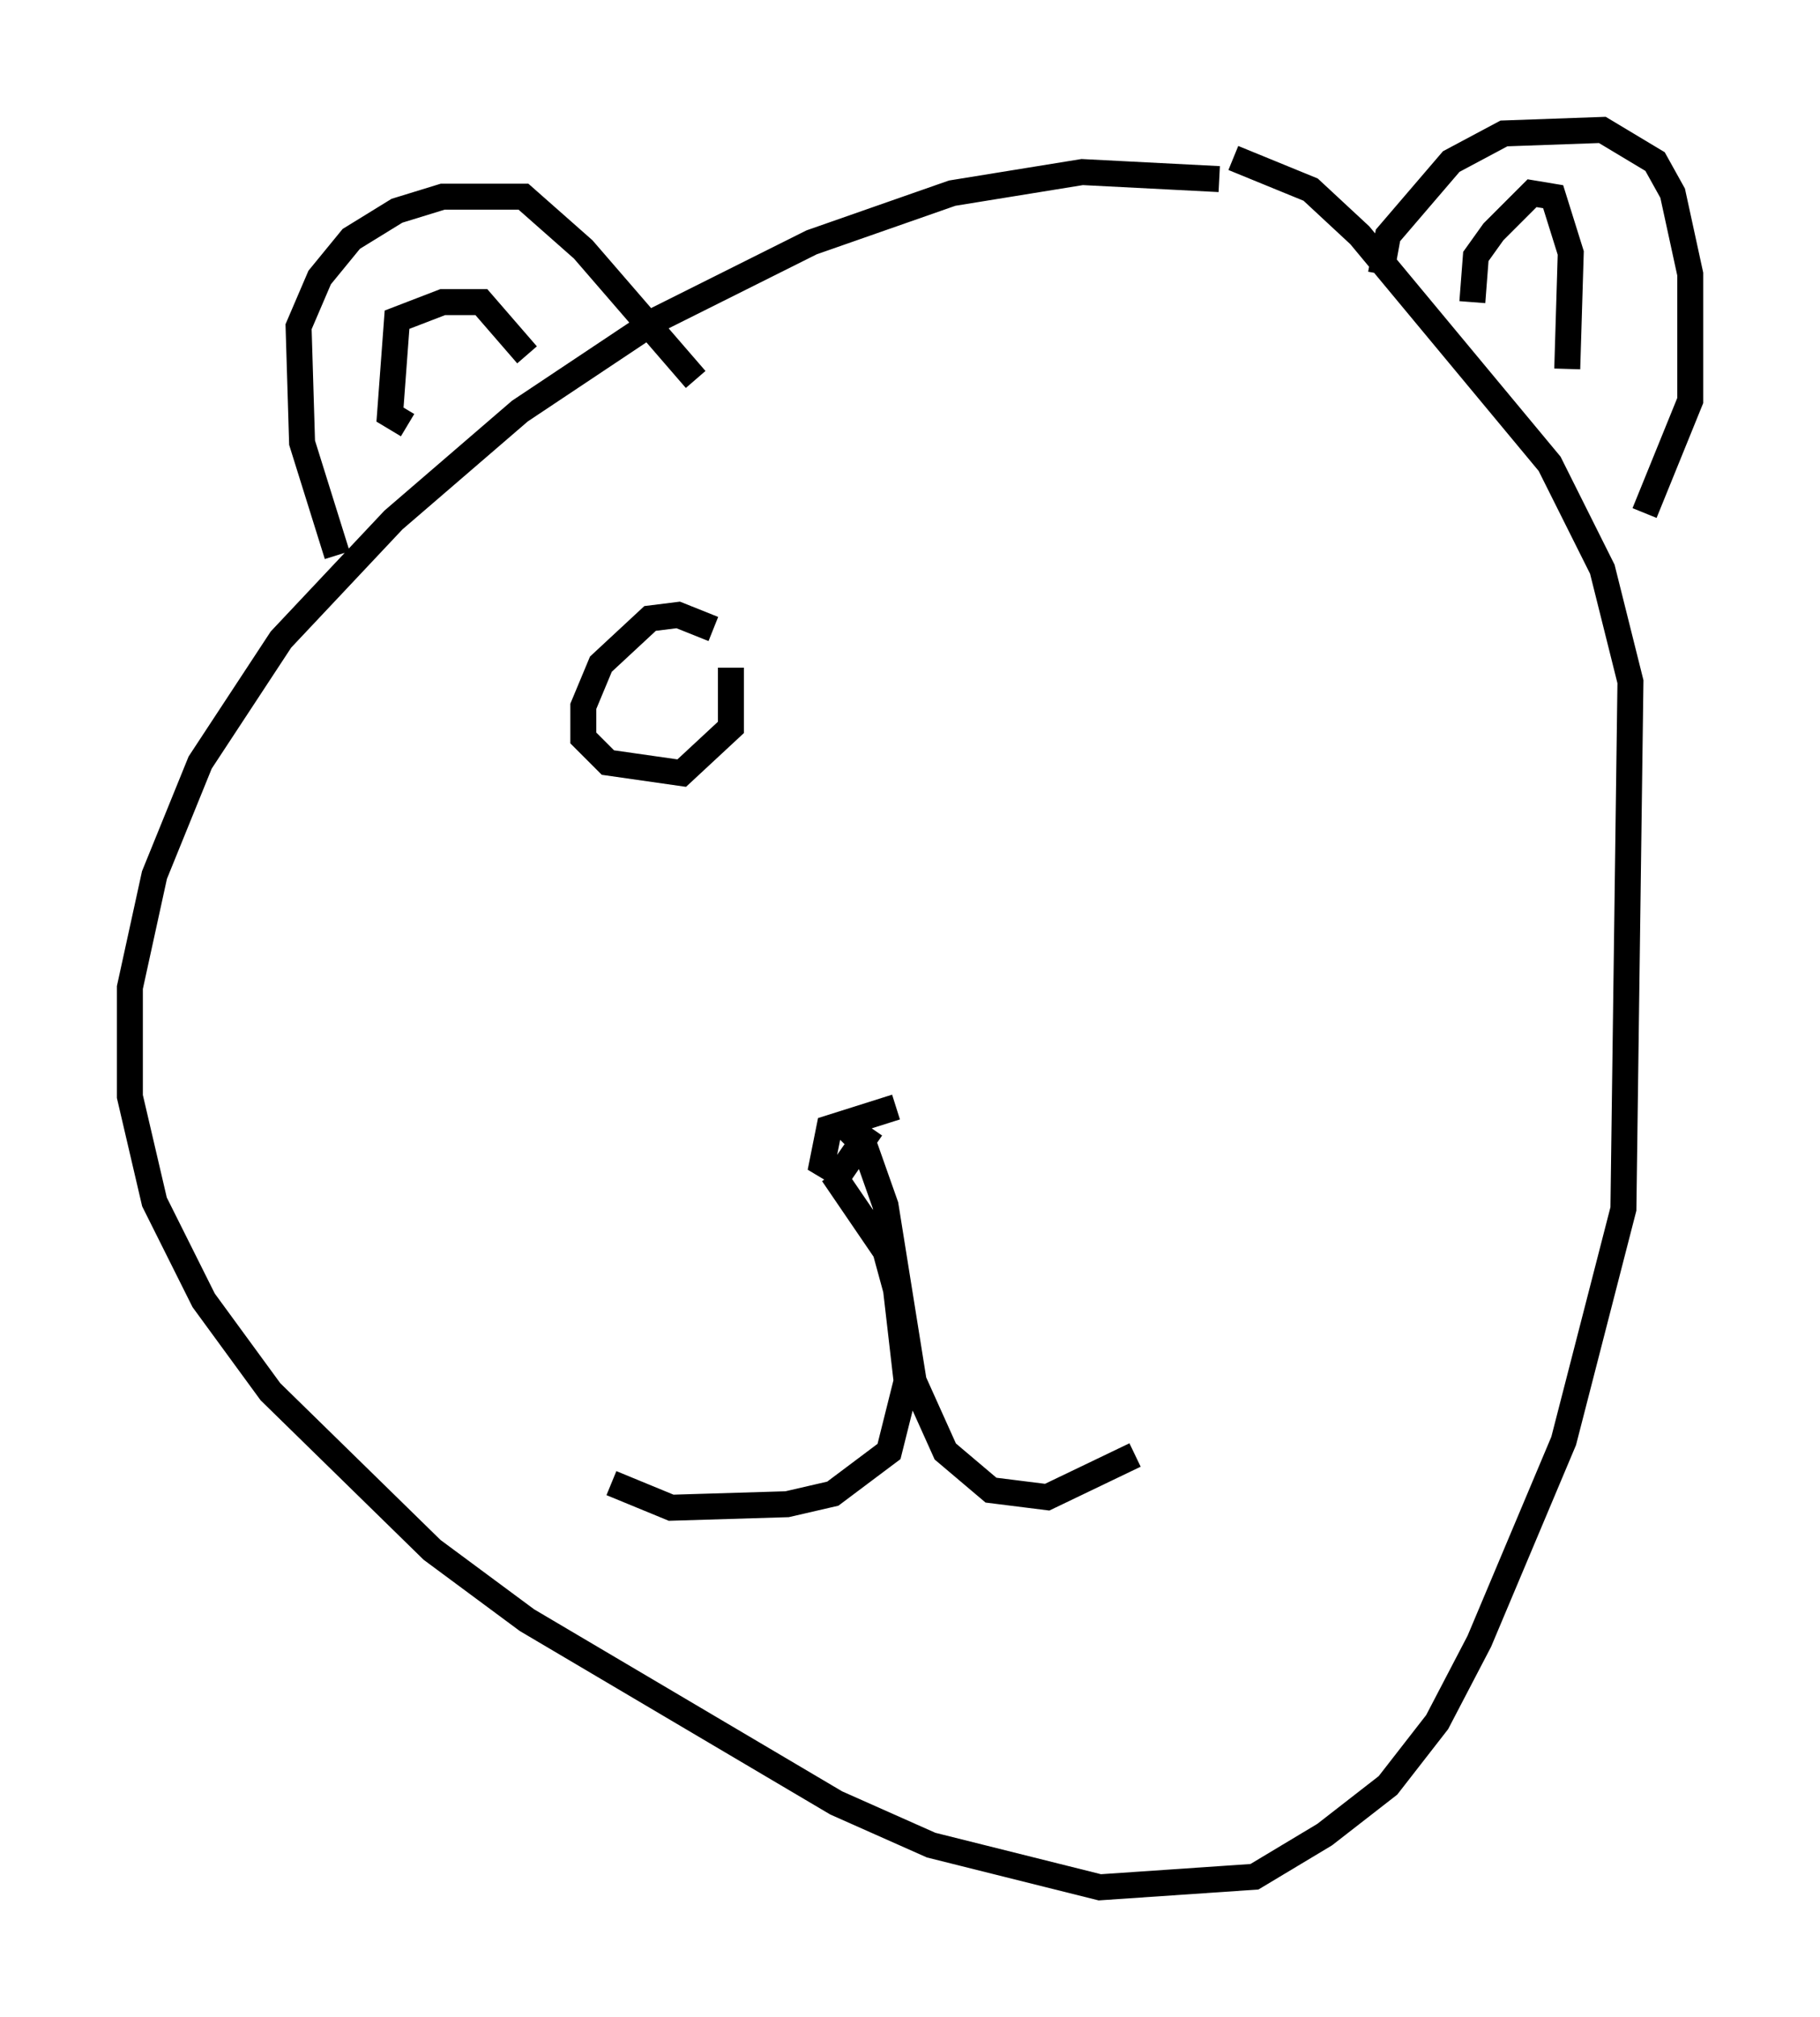 <?xml version="1.0" encoding="utf-8" ?>
<svg baseProfile="full" height="77.658" version="1.1" width="70.081" xmlns="http://www.w3.org/2000/svg" xmlns:ev="http://www.w3.org/2001/xml-events" xmlns:xlink="http://www.w3.org/1999/xlink"><defs /><rect fill="white" height="77.658" width="70.081" x="0" y="0" /><path d="M50.737, 8.248 m-3.789, -1.353 l-5.277, -0.271 -5.007, 0.812 l-5.413, 1.894 -5.954, 2.977 l-5.277, 3.518 -4.871, 4.195 l-4.33, 4.601 -3.112, 4.736 l-1.759, 4.33 -0.947, 4.33 l0.0, 4.195 0.947, 4.059 l1.894, 3.789 2.571, 3.518 l6.225, 6.089 3.654, 2.706 l11.908, 7.036 3.654, 1.624 l6.495, 1.624 5.954, -0.406 l2.706, -1.624 2.436, -1.894 l1.894, -2.436 1.624, -3.112 l3.248, -7.713 2.3, -8.931 l0.271, -20.297 -1.083, -4.33 l-2.03, -4.059 -7.307, -8.796 l-1.894, -1.759 -2.977, -1.218 m-34.506, 15.291 l-1.353, -4.33 -0.135, -4.465 l0.812, -1.894 1.218, -1.488 l1.759, -1.083 1.759, -0.541 l3.112, 0.0 2.3, 2.03 l4.33, 5.007 m26.387, -4.059 l0.271, -1.488 2.436, -2.842 l2.03, -1.083 3.789, -0.135 l2.03, 1.218 0.677, 1.218 l0.677, 3.112 0.0, 4.871 l-1.759, 4.33 m-6.631, -8.119 l0.135, -1.759 0.677, -0.947 l1.488, -1.488 0.812, 0.135 l0.677, 2.165 -0.135, 4.465 m-44.654, 2.165 l-0.677, -0.406 0.271, -3.654 l1.759, -0.677 1.488, 0.0 l1.759, 2.03 m14.208, 28.958 l-2.571, 0.812 -0.271, 1.353 l0.677, 0.406 1.218, -1.759 m-1.488, 1.759 l2.03, 2.977 0.406, 1.488 l0.406, 3.518 -0.677, 2.706 l-2.165, 1.624 -1.759, 0.406 l-4.465, 0.135 -2.3, -0.947 m9.066, -13.667 l0.677, 0.677 0.812, 2.3 l1.083, 6.766 1.218, 2.706 l1.759, 1.488 2.165, 0.271 l3.383, -1.624 m-16.238, -31.799 l-1.353, -0.541 -1.083, 0.135 l-1.894, 1.759 -0.677, 1.624 l0.0, 1.218 0.947, 0.947 l2.842, 0.406 1.894, -1.759 l0.0, -2.3 " fill="none" stroke="black" stroke-width="1" /></svg>